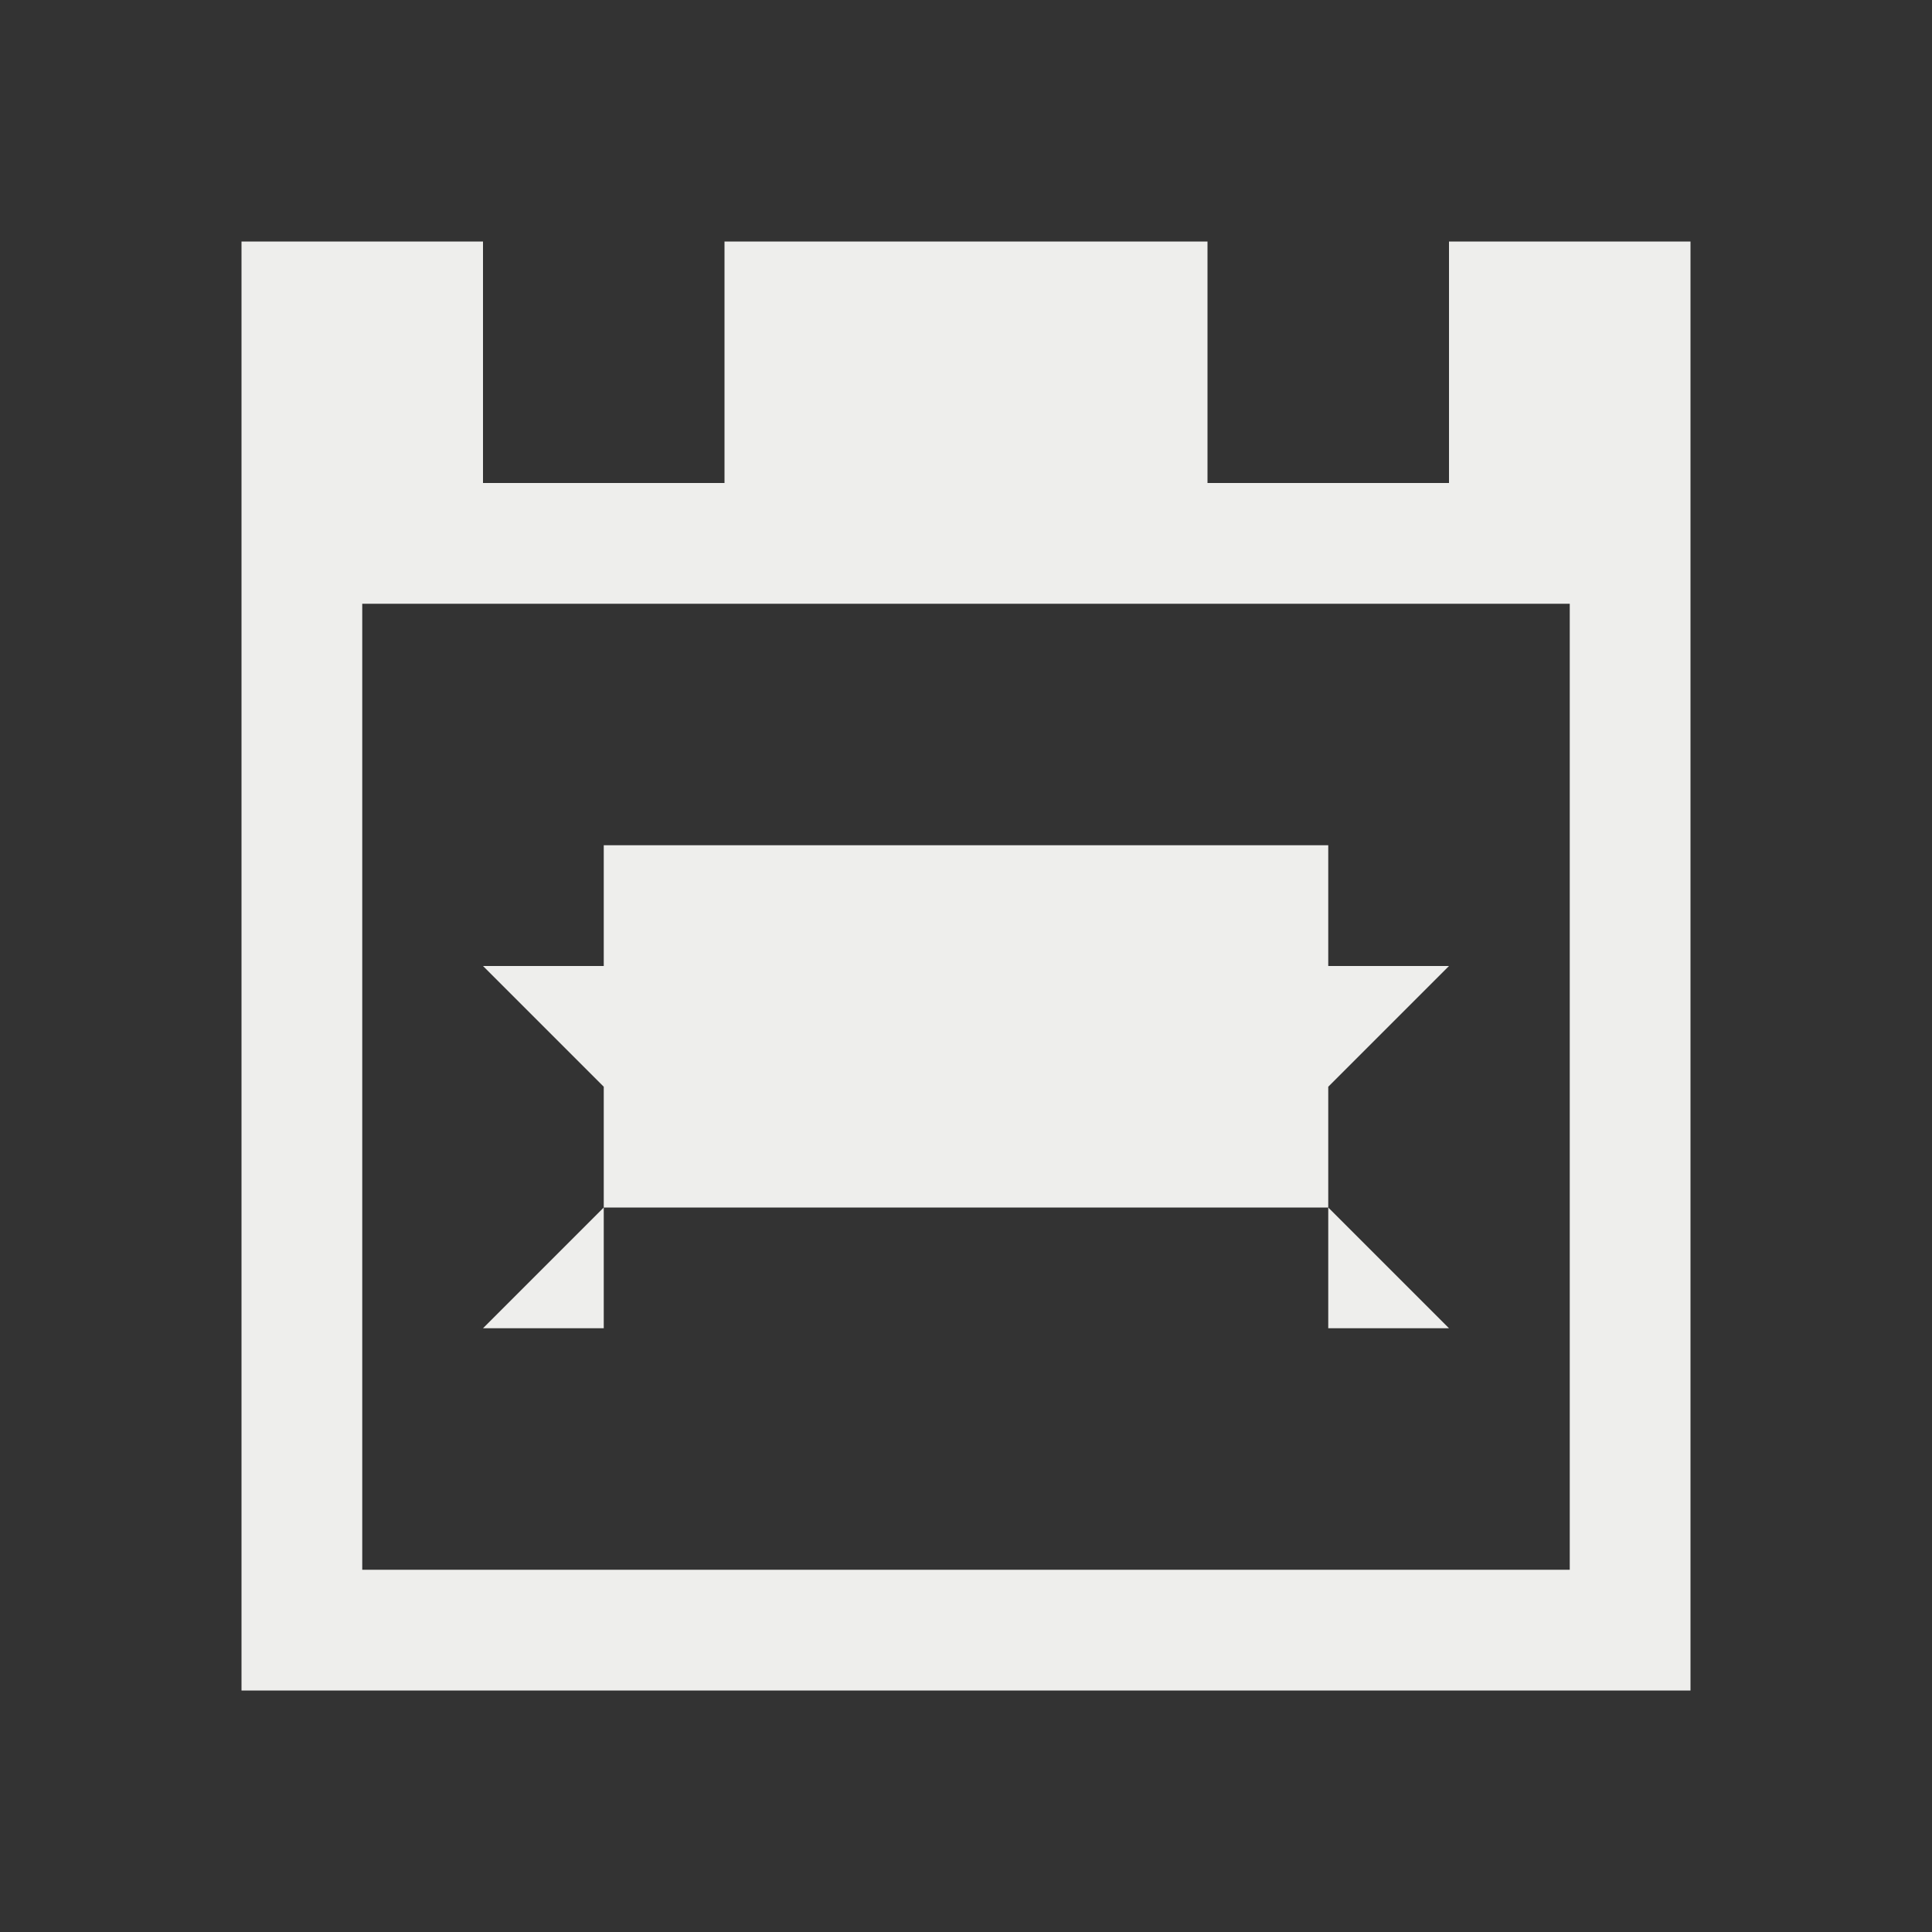 <svg xmlns="http://www.w3.org/2000/svg" viewBox="0 0 16 16">
  <rect x="0" y="0" width="16" height="16" fill="#333333" stroke="none"/>
  <defs id="defs3051">
    <style type="text/css" id="current-color-scheme">
      .ColorScheme-Text {
        color:#eeeeec;
      }
      </style>
  </defs>
 <path style="fill:currentColor;fill-opacity:1;stroke:none" 
     d="M 2 2 L 2 14 L 14 14 L 14 2 L 12 2 L 12 4 L 10 4 L 10 2 L 6 2 L 6 4 L 4 4 L 4 2 L 2 2 z M 3 5 L 13 5 L 13 13 L 3 13 L 3 5 z M 5 7 L 5 8 L 4 8 L 5 9 L 5 10 L 11 10 L 11 9 L 12 8 L 11 8 L 11 7 L 5 7 z M 11 10 L 11 11 L 12 11 L 11 10 z M 5 10 L 4 11 L 5 11 L 5 10 z "
     class="ColorScheme-Text"
     />
</svg>
